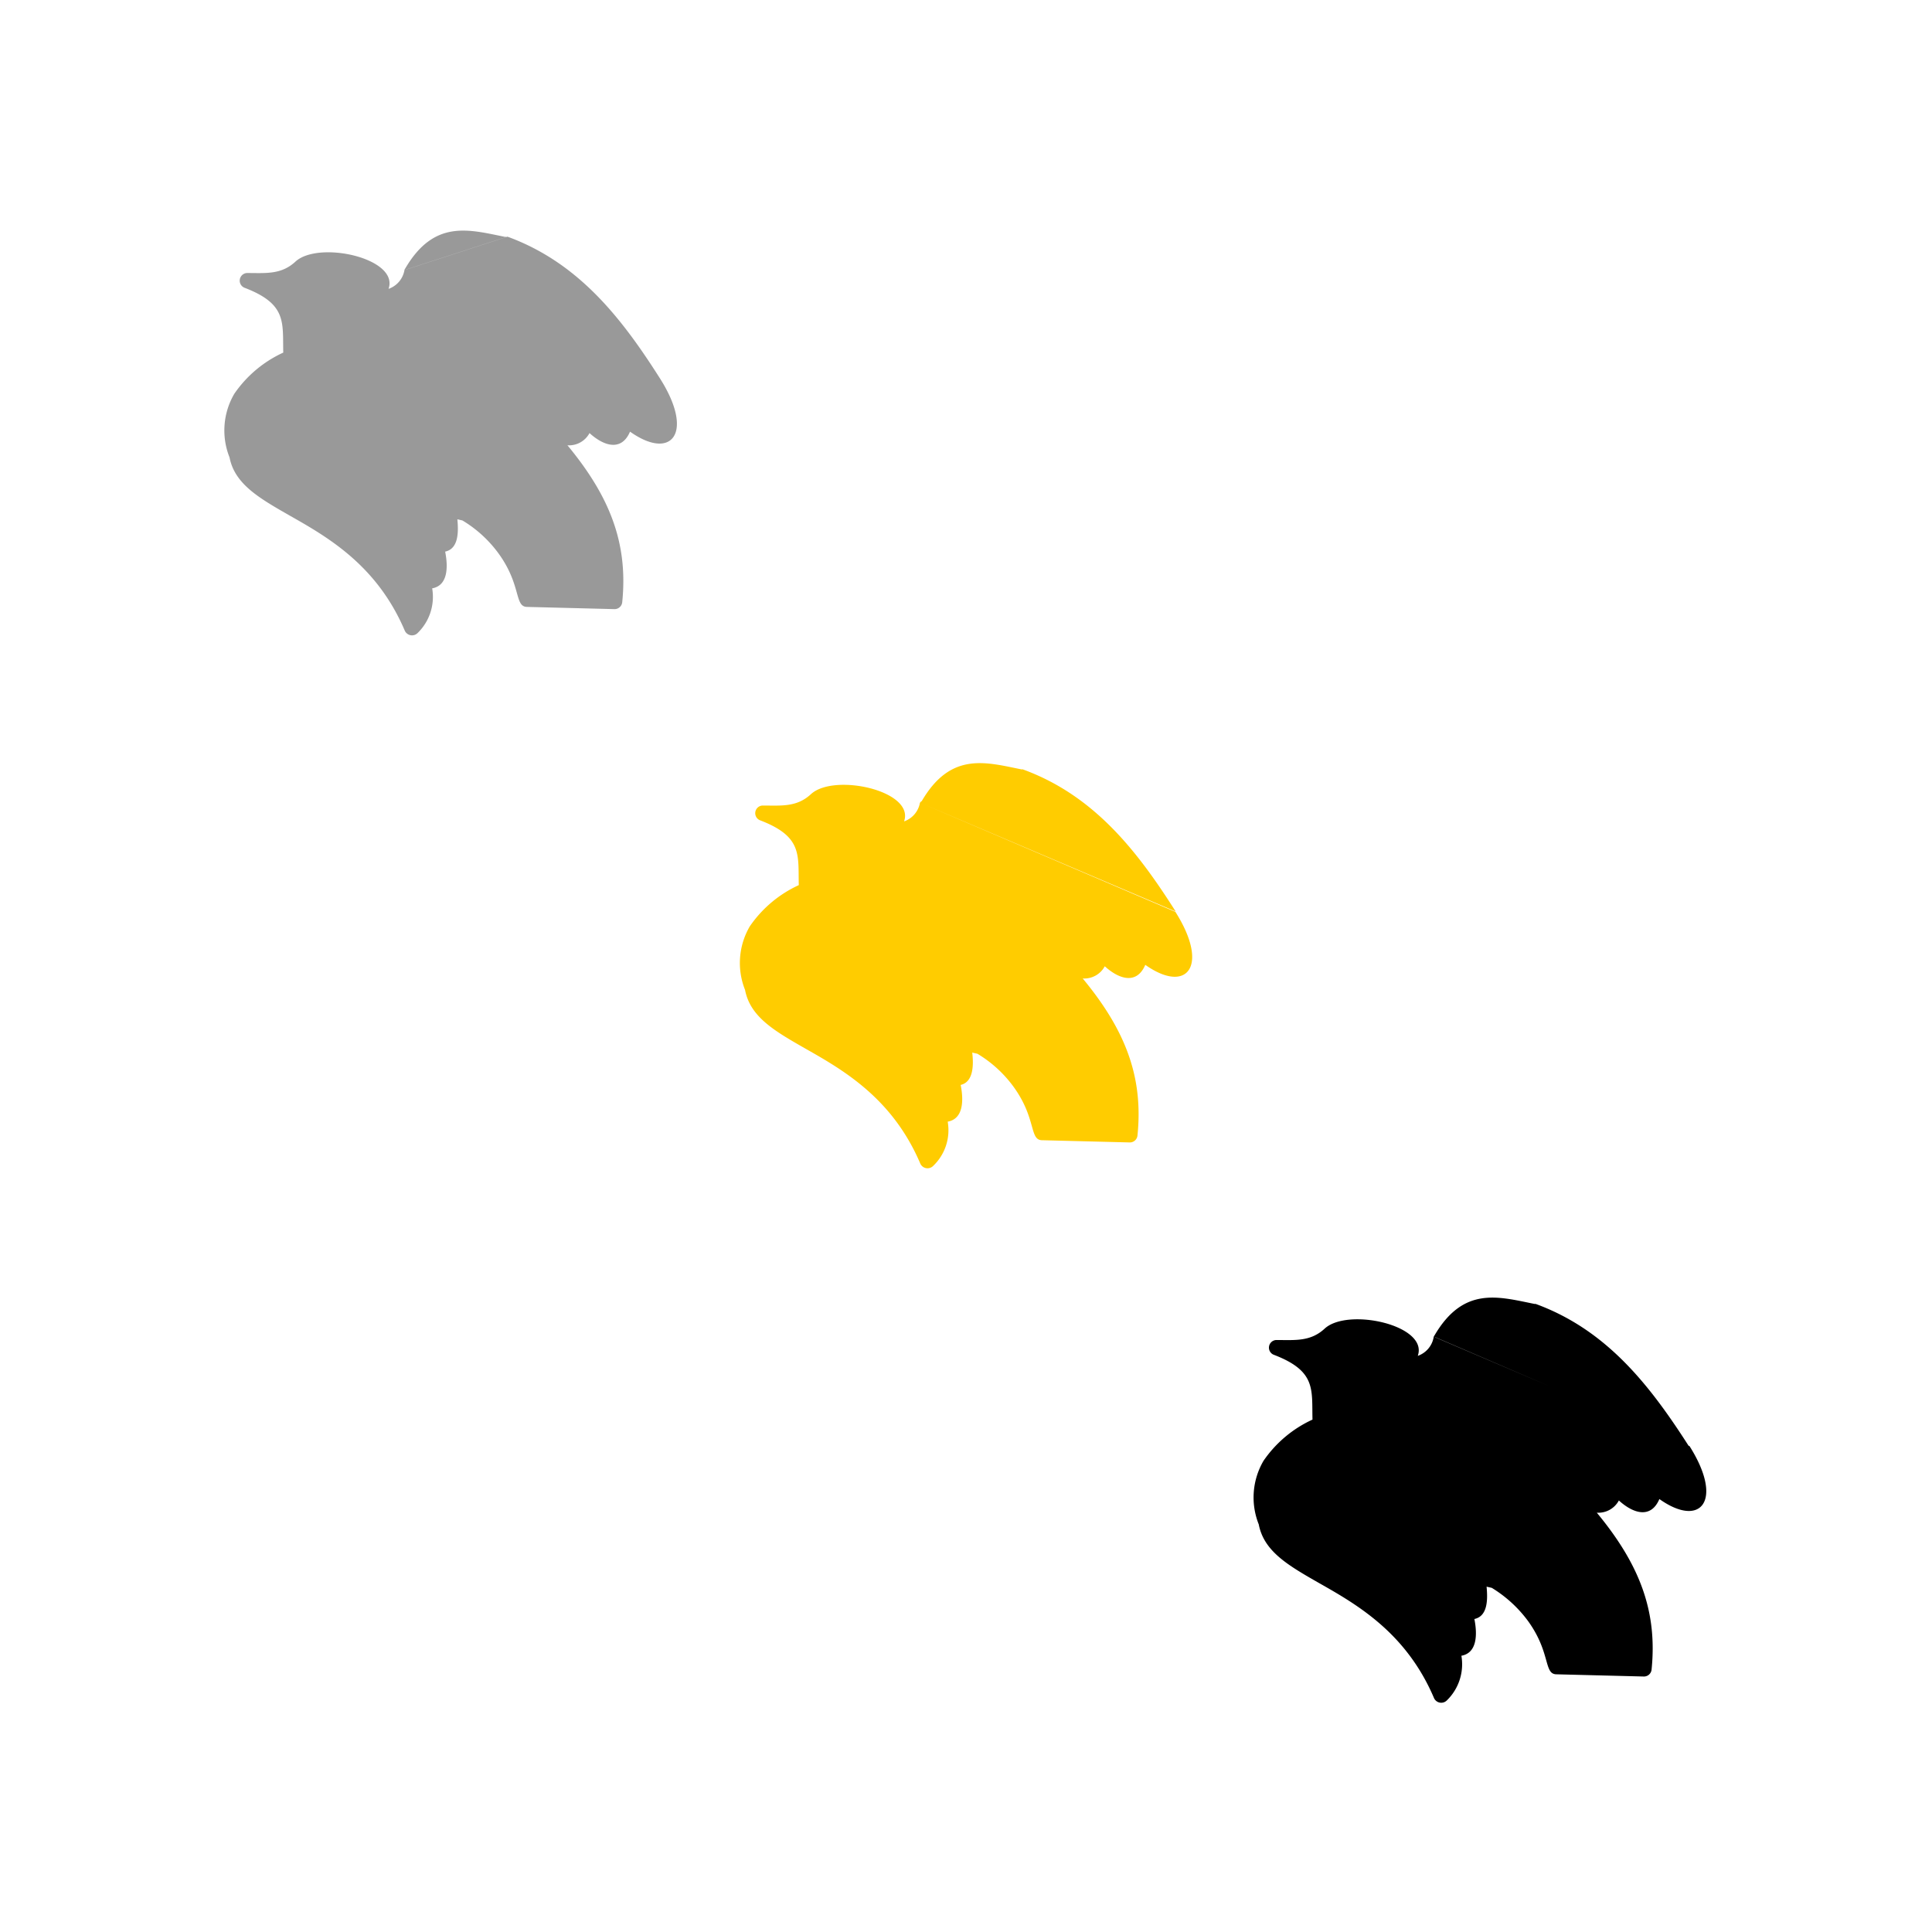 <svg id="city_kur" data-name="kur" xmlns="http://www.w3.org/2000/svg" width="52.5mm" height="52.5mm" viewBox="0 0 148.82 148.82">
  <title>kur</title>
  <g id="kur">
    <path d="M31.24,20.78h0l7.85-2.55c5.47,2,8.79,6.26,11.76,10.94h0c2.66,4.2.88,6.35-2.32,4.08-0.65,1.53-2,1.13-3.12.11a1.79,1.79,0,0,1-1.7.94c3.26,3.94,4.68,7.54,4.22,12.08a0.59,0.59,0,0,1-.6.54l-6.72-.17c-1,0-.43-1.64-2.18-4.08a9.46,9.46,0,0,0-2.81-2.58L35.23,40c0.09,0.94.11,2.27-.94,2.49,0.23,1.16.23,2.61-1,2.83a3.88,3.88,0,0,1-1.11,3.43,0.61,0.61,0,0,1-1-.17c-2.13-5-5.87-7.17-8.82-8.84-2.38-1.36-4.28-2.44-4.68-4.51a5.59,5.59,0,0,1,.37-4.9,9.25,9.25,0,0,1,3.77-3.17c-0.06-2.32.31-3.74-3-5a0.59,0.59,0,0,1,.2-1.13c1.45,0,2.64.14,3.74-.88,1.79-1.64,8-.26,7.17,2.1a1.86,1.86,0,0,0,1.22-1.42,0.3,0.3,0,0,1,.06-0.14c2.24-3.83,4.93-3,7.71-2.44a0.1,0.1,0,0,1,.09,0l-7.85,2.55V20.78Z" style="fill: #999"/>
    <path d="M110.52,103h0l19.62,8.39c2.66,4.2.88,6.35-2.32,4.08-0.65,1.53-2,1.13-3.12.11a1.79,1.79,0,0,1-1.7.94c3.26,3.94,4.68,7.54,4.22,12.08a0.59,0.59,0,0,1-.6.54l-6.72-.17c-1,0-.43-1.64-2.18-4.08a9.81,9.81,0,0,0-2.81-2.58l-0.4-.09c0.09,0.94.11,2.27-.94,2.49,0.23,1.16.23,2.61-1,2.83a3.88,3.88,0,0,1-1.11,3.43,0.61,0.61,0,0,1-1-.17c-2.13-5-5.87-7.17-8.82-8.84-2.38-1.36-4.28-2.44-4.68-4.54a5.59,5.59,0,0,1,.37-4.9,9.25,9.25,0,0,1,3.77-3.17c-0.06-2.32.31-3.74-3-5a0.59,0.59,0,0,1,.2-1.13c1.45,0,2.64.14,3.74-.88,1.79-1.64,8-.26,7.17,2.1a1.86,1.86,0,0,0,1.22-1.42,0.3,0.3,0,0,1,.06-0.14c2.24-3.83,4.93-3,7.71-2.44l0.09,0c5.47,2,8.79,6.26,11.79,10.94h0L110.55,103Z"/>
    <path d="M70.92,61.85h0l19.62,8.39c2.66,4.2.88,6.35-2.32,4.08-0.65,1.53-2,1.13-3.12.11a1.79,1.79,0,0,1-1.7.94c3.26,3.94,4.68,7.54,4.22,12.08A0.59,0.59,0,0,1,87,88l-6.72-.17c-1,0-.43-1.64-2.18-4.08a9.46,9.46,0,0,0-2.81-2.58l-0.4-.09C75,82,75,83.34,74,83.57c0.23,1.16.23,2.61-1,2.83a3.8,3.8,0,0,1-1.11,3.4,0.61,0.61,0,0,1-1-.17c-2.13-5-5.87-7.17-8.82-8.84-2.38-1.36-4.28-2.44-4.68-4.54a5.59,5.59,0,0,1,.37-4.9,9.25,9.25,0,0,1,3.77-3.17c-0.06-2.32.31-3.74-3-5a0.59,0.59,0,0,1,.2-1.13c1.45,0,2.64.14,3.74-.88,1.79-1.64,8-.26,7.17,2.1a1.86,1.86,0,0,0,1.22-1.42A0.3,0.3,0,0,1,71,61.71c2.24-3.83,4.93-3,7.71-2.44a0.1,0.1,0,0,1,.09,0c5.47,2,8.79,6.26,11.76,10.94h0Z" style="fill: #fc0"/>
  </g>
</svg>

